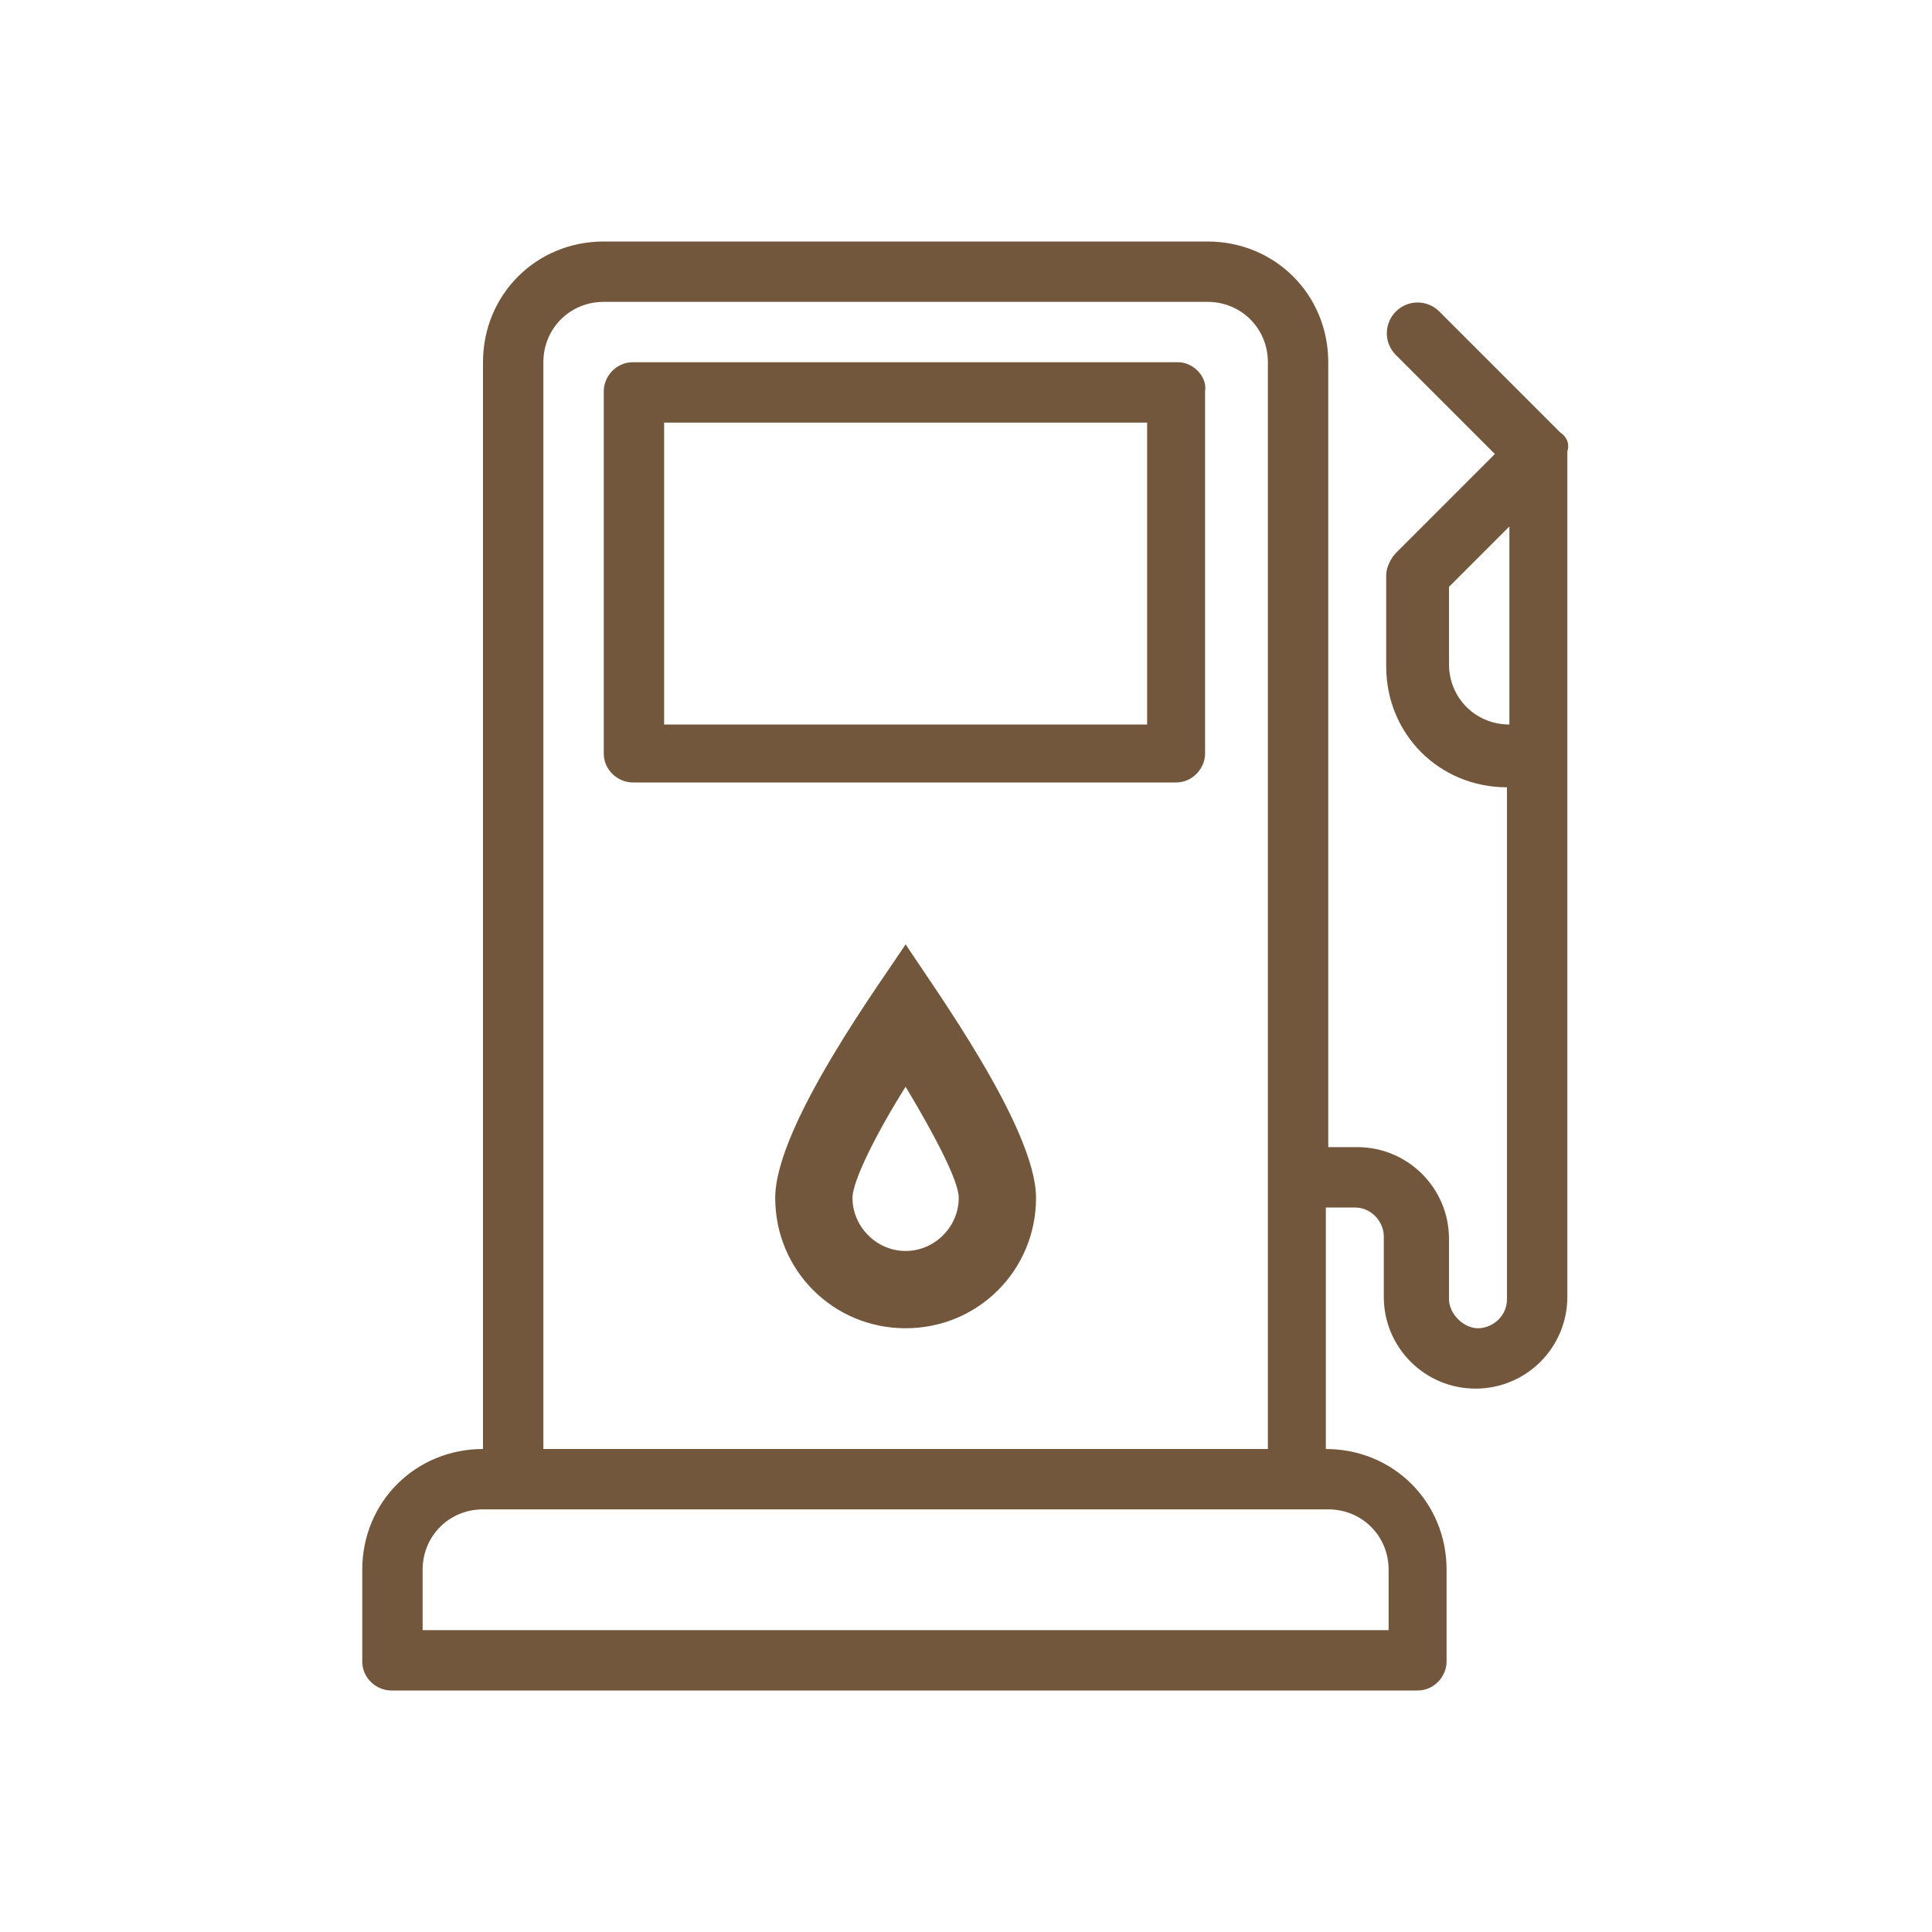 <svg width="80" height="80" viewBox="0 0 80 80" fill="none" xmlns="http://www.w3.org/2000/svg">
<path d="M64.6 17.9L59.6 12.9C59.1 12.4 58.3 12.4 57.8 12.9C57.3 13.4 57.3 14.2 57.8 14.7L61.9 18.8L57.8 22.9C57.6 23.1 57.4 23.5 57.4 23.8V27.6C57.4 30.4 59.6 32.6 62.4 32.6V53.8C62.4 54.5 61.8 55 61.2 55C60.6 55 60 54.4 60 53.8V51.3C60 49.2 58.3 47.5 56.2 47.5H55V15C55 12.2 52.8 10 50 10H25C22.2 10 20 12.2 20 15V60C17.2 60 15 62.2 15 65V68.8C15 69.5 15.6 70 16.2 70H58.7C59.4 70 59.9 69.4 59.9 68.8V65C59.9 62.2 57.7 60 54.9 60V50H56.1C56.8 50 57.3 50.6 57.3 51.2V53.7C57.3 55.8 59 57.5 61.1 57.5C63.2 57.5 64.9 55.8 64.9 53.7V18.7C65 18.4 64.9 18.1 64.6 17.9ZM22.5 15C22.5 13.6 23.6 12.5 25 12.5H50C51.4 12.5 52.5 13.6 52.5 15V60H22.5V15ZM57.5 65V67.5H17.5V65C17.5 63.6 18.6 62.5 20 62.5H55C56.4 62.5 57.5 63.6 57.5 65ZM62.5 30C61.1 30 60 28.9 60 27.5V24.3L62.5 21.8V30Z" fill="#72573D"/>
<path d="M48.8 15H26.2C25.5 15 25 15.6 25 16.2V31.2C25 31.9 25.6 32.4 26.2 32.4H48.7C49.4 32.4 49.9 31.8 49.9 31.2V16.2C50 15.6 49.4 15 48.8 15ZM47.5 30H27.5V17.5H47.5V30Z" fill="#72573D"/>
<path d="M32.1 49.6C32.1 52.6 34.5 55 37.5 55C40.5 55 42.9 52.6 42.9 49.6C42.9 46.7 38.6 40.8 37.5 39.1C36.6 40.5 32.1 46.6 32.1 49.6ZM39.7 49.6C39.7 50.8 38.7 51.8 37.5 51.8C36.3 51.8 35.3 50.8 35.3 49.6C35.3 48.9 36.3 46.9 37.5 45C38.7 47 39.7 48.9 39.7 49.6Z" fill="#72573D"/>
</svg>
